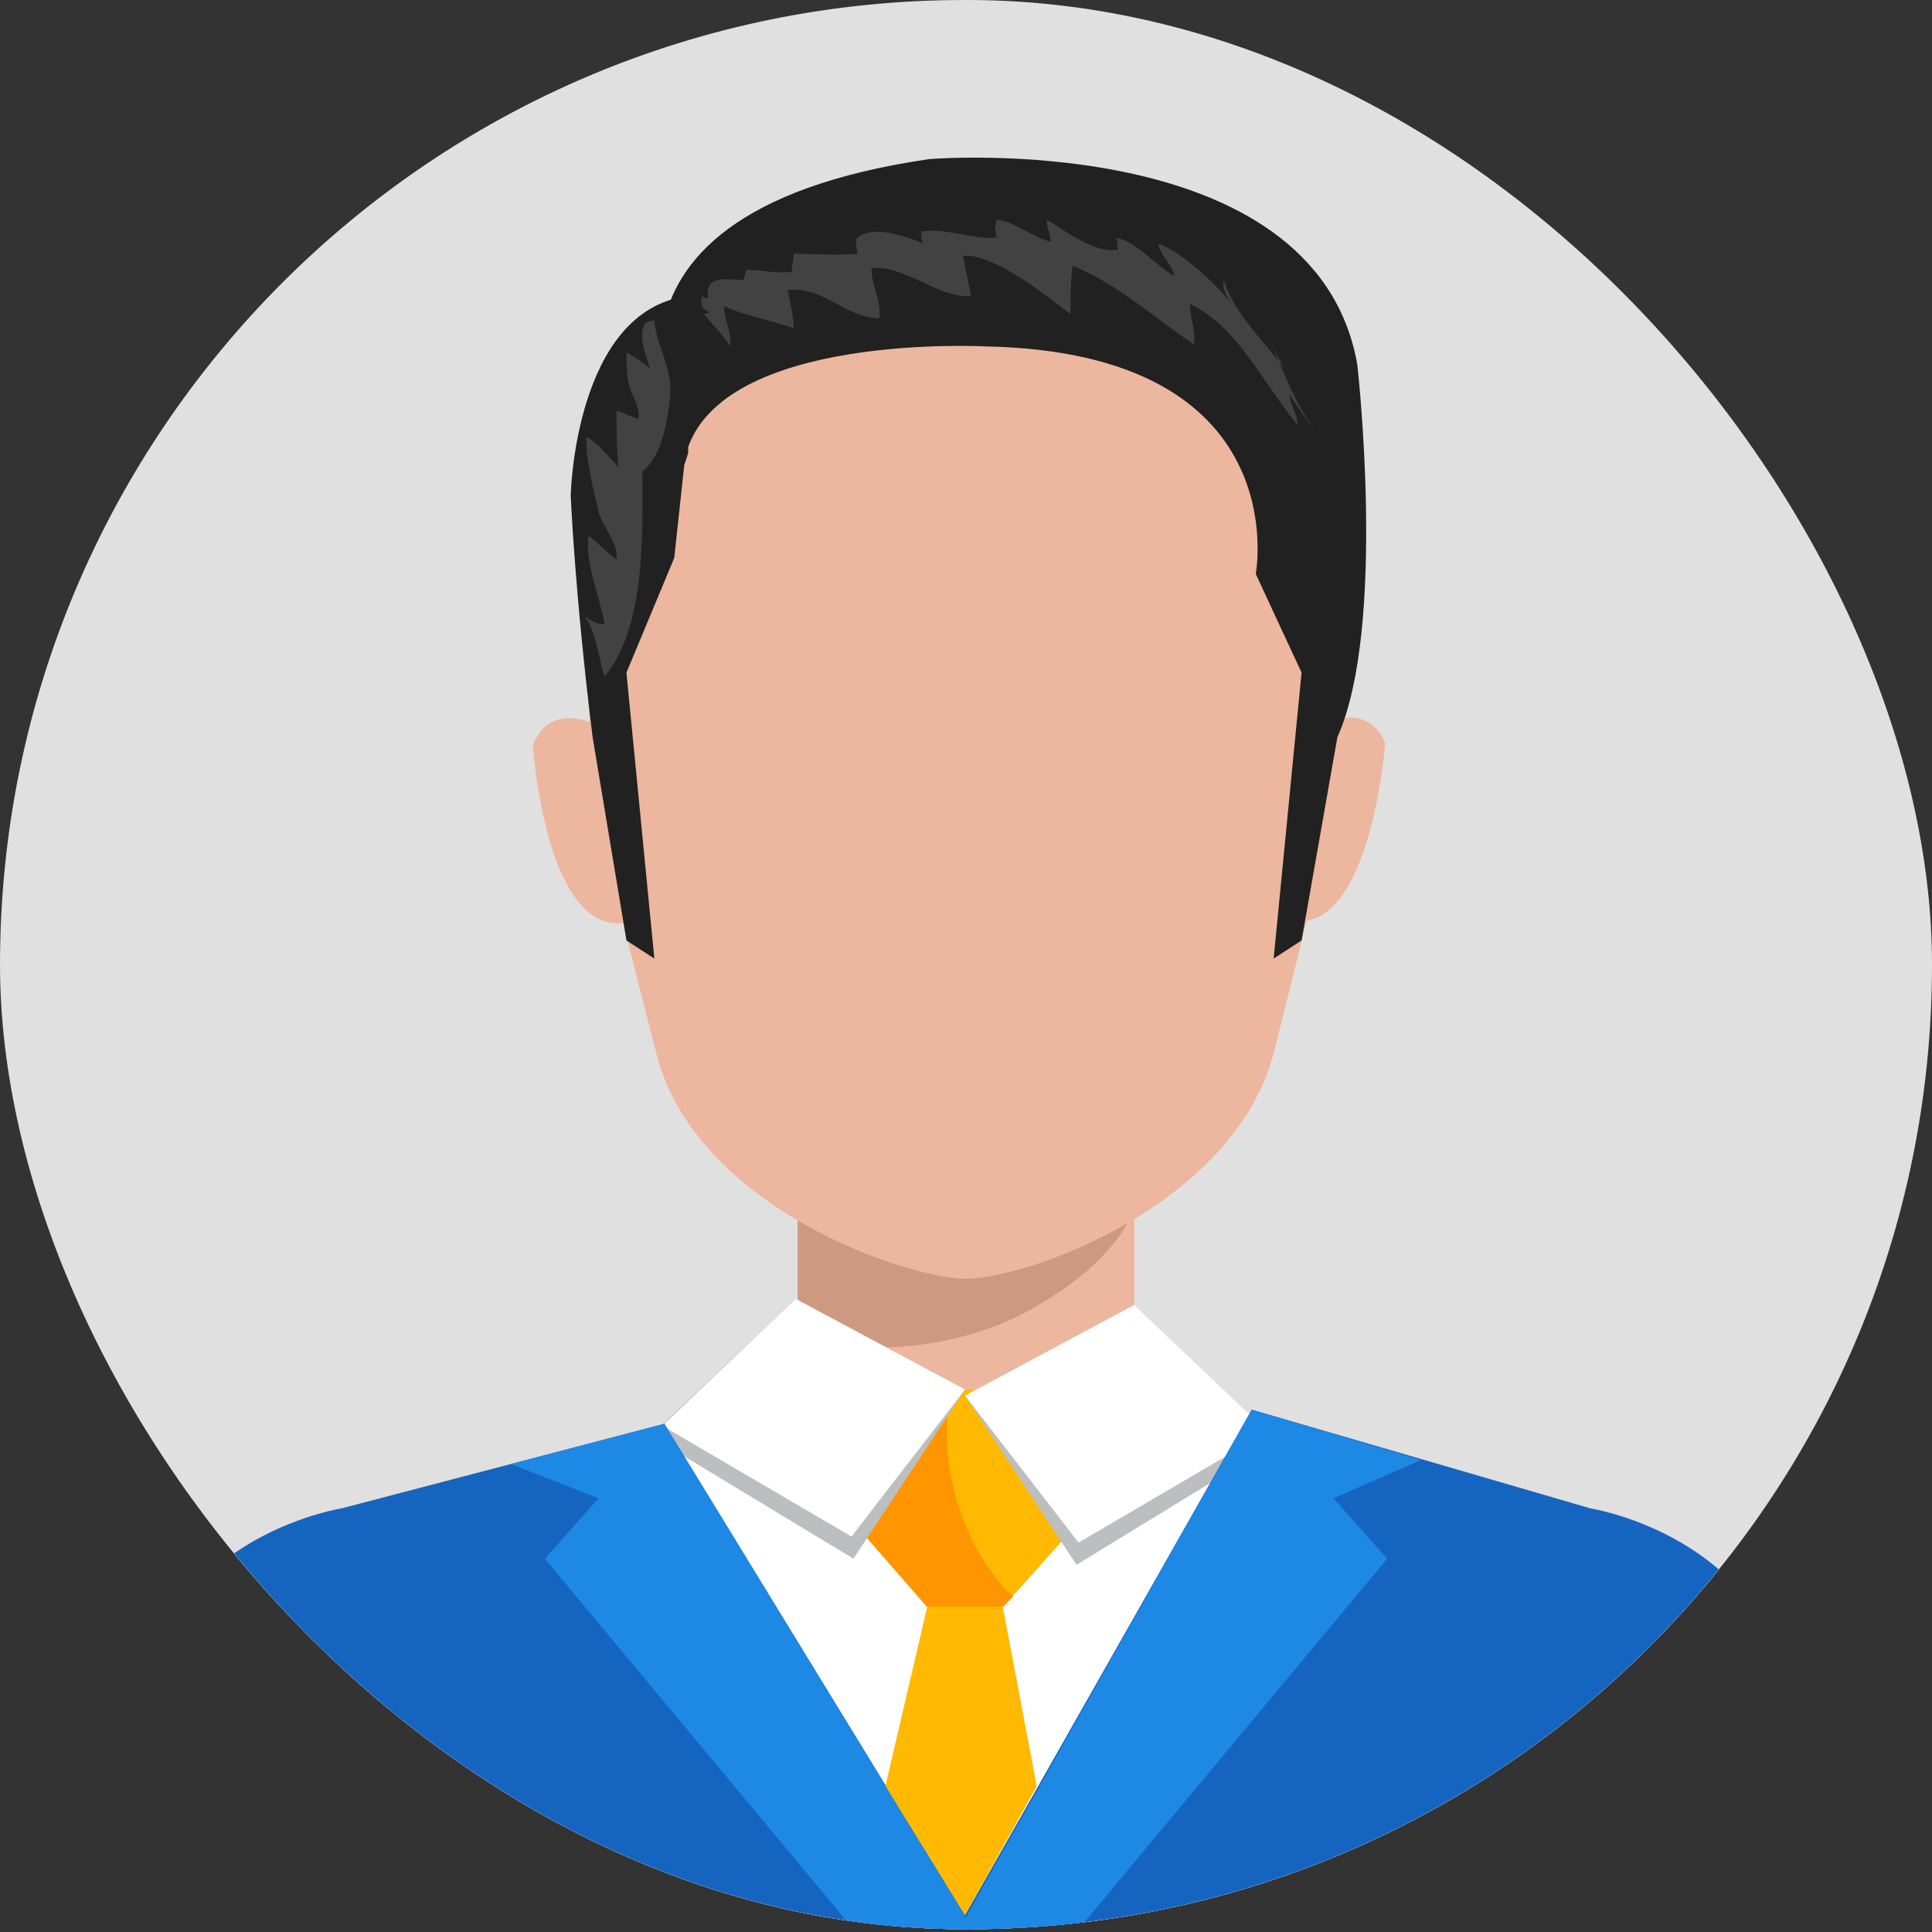 <svg width="45" height="45" viewBox="0 0 45 45" fill="none" xmlns="http://www.w3.org/2000/svg">
<rect x="0" y="0" width="45" height="45" fill="#333333" stroke="none"/>
<g clip-path="url(#clip0_3470_13071)">
<rect width="45" height="44.936" rx="22.468" fill="#E0E0E0"/>
<path d="M26.419 28.19H18.581V32.365H26.419V28.19Z" fill="#ECB79E"/>
<path d="M20.761 31.38C22.013 31.333 23.265 30.958 24.193 30.395C24.982 29.926 25.631 29.41 26.095 28.753C26.188 28.613 26.28 28.472 26.373 28.331V28.19H18.581V31.286C19.276 31.38 20.018 31.38 20.761 31.38Z" fill="#CE9980"/>
<path d="M22.477 4.784C17.467 4.925 13.664 6.989 13.664 14.166C13.664 18.434 14.035 19.654 15.287 24.532C16.122 27.909 20.621 29.644 22.384 29.785C22.43 29.785 22.477 29.785 22.477 29.785C22.523 29.785 22.57 29.785 22.57 29.785C24.286 29.691 28.785 27.909 29.666 24.532C30.872 19.7 31.29 18.434 31.29 14.166C31.29 7.036 27.486 4.925 22.477 4.784Z" fill="#ECB79E"/>
<path d="M30.316 17.121L29.759 21.342C31.893 22.28 32.264 17.308 32.264 17.308C31.754 16.089 30.316 17.121 30.316 17.121Z" fill="#ECB79E"/>
<path d="M12.411 17.355C12.411 17.355 12.736 22.327 14.916 21.389L14.36 17.168C14.36 17.121 12.922 16.089 12.411 17.355Z" fill="#ECB79E"/>
<path d="M26.466 32.365L37.041 35.132C37.041 35.132 40.66 35.695 41.587 38.979L43.164 44.936H22.57H22.384H1.836L3.413 38.979C4.34 35.695 7.958 35.132 7.958 35.132L18.488 32.365H26.466Z" fill="#ECB79E"/>
<path d="M1.836 44.936L3.413 38.979C4.34 35.695 7.958 35.132 7.958 35.132L18.488 32.365H26.466L37.041 35.132C37.041 35.132 40.66 35.695 41.587 38.979L43.164 44.936" fill="white"/>
<path d="M23.173 32.365H22.523H22.477H21.827L19.879 35.461L21.596 37.431H22.477H22.523H23.358L25.121 35.461L23.173 32.365Z" fill="#FFB900"/>
<path d="M23.451 37.056C22.338 35.836 21.827 34.007 22.152 32.365H21.827L19.879 35.461L21.596 37.431H23.358L23.59 37.196C23.544 37.102 23.497 37.102 23.451 37.056Z" fill="#FF9500"/>
<path d="M26.419 30.395L22.477 32.506L25.074 36.446L29.759 33.584L26.419 30.395Z" fill="#BCBEC0"/>
<path d="M26.419 30.395L22.477 32.506L25.121 35.93L29.527 33.35L26.419 30.395Z" fill="white"/>
<path d="M18.534 30.254L22.477 32.365L19.879 36.305L15.148 33.444L18.534 30.254Z" fill="#BCBEC0"/>
<path d="M18.534 30.254L22.477 32.365L19.833 35.789L15.426 33.209L18.534 30.254Z" fill="white"/>
<path d="M15.473 33.162L7.958 35.132C7.958 35.132 4.34 35.695 3.413 38.979L1.836 44.936H43.164L41.587 38.979C40.66 35.695 37.041 35.132 37.041 35.132L29.156 32.834L22.477 44.607L15.473 33.162Z" fill="#1565C0"/>
<path d="M21.596 37.431L20.621 41.605L22.477 44.607L24.147 41.605L23.358 37.431H21.596Z" fill="#FFB900"/>
<path d="M15.473 33.162L11.901 34.1L13.942 34.898L12.69 36.305L19.879 44.936H22.662L15.473 33.162Z" fill="#1E88E5"/>
<path d="M29.156 32.834L33.099 34.007L31.058 34.898L32.31 36.305L25.121 44.936H22.338L29.156 32.834Z" fill="#1E88E5"/>
<path d="M30.316 21.905L29.666 22.327L30.316 15.666L29.249 13.368C29.249 13.368 30.223 8.209 22.941 8.068C22.941 8.068 16.771 7.739 15.983 10.554C15.983 10.554 12.643 5.019 21.642 3.706C21.642 3.706 30.64 2.955 31.614 8.49C31.614 8.49 32.31 14.588 31.151 17.168L30.316 21.905Z" fill="#212121"/>
<path d="M13.293 11.539C13.293 11.539 13.385 13.79 13.803 17.168L14.591 21.905L15.241 22.327L14.591 15.667L15.705 12.993L15.937 10.835L16.029 10.554V6.895C13.385 7.224 13.293 11.539 13.293 11.539Z" fill="#212121"/>
<path d="M16.4 7.317C16.586 7.552 16.911 7.88 17.003 8.068C17.05 7.74 16.864 7.458 16.864 7.13C17.375 7.364 17.977 7.458 18.488 7.646C18.488 7.364 18.395 7.036 18.349 6.754C19.183 6.661 19.694 7.411 20.482 7.411C20.529 6.989 20.297 6.661 20.297 6.239C21.132 6.192 21.827 6.942 22.616 6.895C22.57 6.614 22.477 6.239 22.43 5.957C23.172 5.91 24.378 6.895 24.935 7.317C24.935 6.942 24.935 6.567 24.982 6.192C26.048 6.614 26.883 7.411 27.811 8.021C27.857 7.693 27.718 7.411 27.718 7.083C28.831 7.599 29.434 8.959 30.223 9.897C30.223 9.616 30.037 9.428 30.037 9.194C30.223 9.475 30.409 9.756 30.64 10.038C30.177 9.428 29.852 8.584 29.574 7.88C29.666 8.115 29.805 8.396 29.945 8.631C29.481 7.974 28.739 7.317 28.507 6.52C28.46 6.708 28.553 6.895 28.692 7.083C28.321 6.614 27.533 5.863 26.976 5.676C27.022 5.957 27.301 6.145 27.347 6.426C26.93 6.192 26.466 5.629 26.002 5.535C26.048 5.629 26.002 5.769 26.048 5.816C25.492 5.91 24.842 5.394 24.378 5.113C24.378 5.3 24.471 5.441 24.471 5.629C24.054 5.535 23.636 5.16 23.219 5.113C23.172 5.254 23.172 5.394 23.219 5.535C22.616 5.582 22.059 5.3 21.456 5.394C21.456 5.441 21.456 5.629 21.503 5.676C21.224 5.535 20.482 5.3 20.157 5.441C19.879 5.535 19.926 5.582 19.972 5.91C19.462 5.957 18.998 5.91 18.488 5.91C18.488 6.051 18.441 6.192 18.441 6.332C18.07 6.379 17.745 6.285 17.375 6.285C17.375 6.379 17.328 6.426 17.328 6.52C16.957 6.52 16.4 6.379 16.493 6.942C16.447 6.942 16.4 6.942 16.354 6.895C16.308 7.083 16.354 7.224 16.54 7.27" fill="#424242"/>
<path d="M15.241 7.458C15.287 8.068 15.658 8.537 15.612 9.194C15.566 9.71 15.426 10.648 14.963 10.976C14.963 12.383 15.055 14.588 14.081 15.76C13.942 15.338 13.896 14.728 13.617 14.353C13.757 14.447 13.896 14.541 14.081 14.541C13.988 13.931 13.617 13.134 13.71 12.477C13.942 12.665 14.128 12.852 14.36 13.04C14.406 12.618 14.035 12.289 13.942 11.914C13.849 11.539 13.617 10.601 13.664 10.179C13.942 10.319 14.174 10.648 14.406 10.882C14.36 10.46 14.36 9.991 14.36 9.569C14.545 9.616 14.684 9.71 14.87 9.756C14.916 9.428 14.684 9.194 14.638 8.912C14.591 8.678 14.591 8.443 14.591 8.209C14.777 8.302 14.963 8.443 15.148 8.584C15.055 8.349 14.823 7.739 15.055 7.505" fill="#424242"/>
</g>
<defs>
<clipPath id="clip0_3470_13071">
<rect width="45" height="44.936" rx="22.468" fill="white"/>
</clipPath>
</defs>
</svg>
